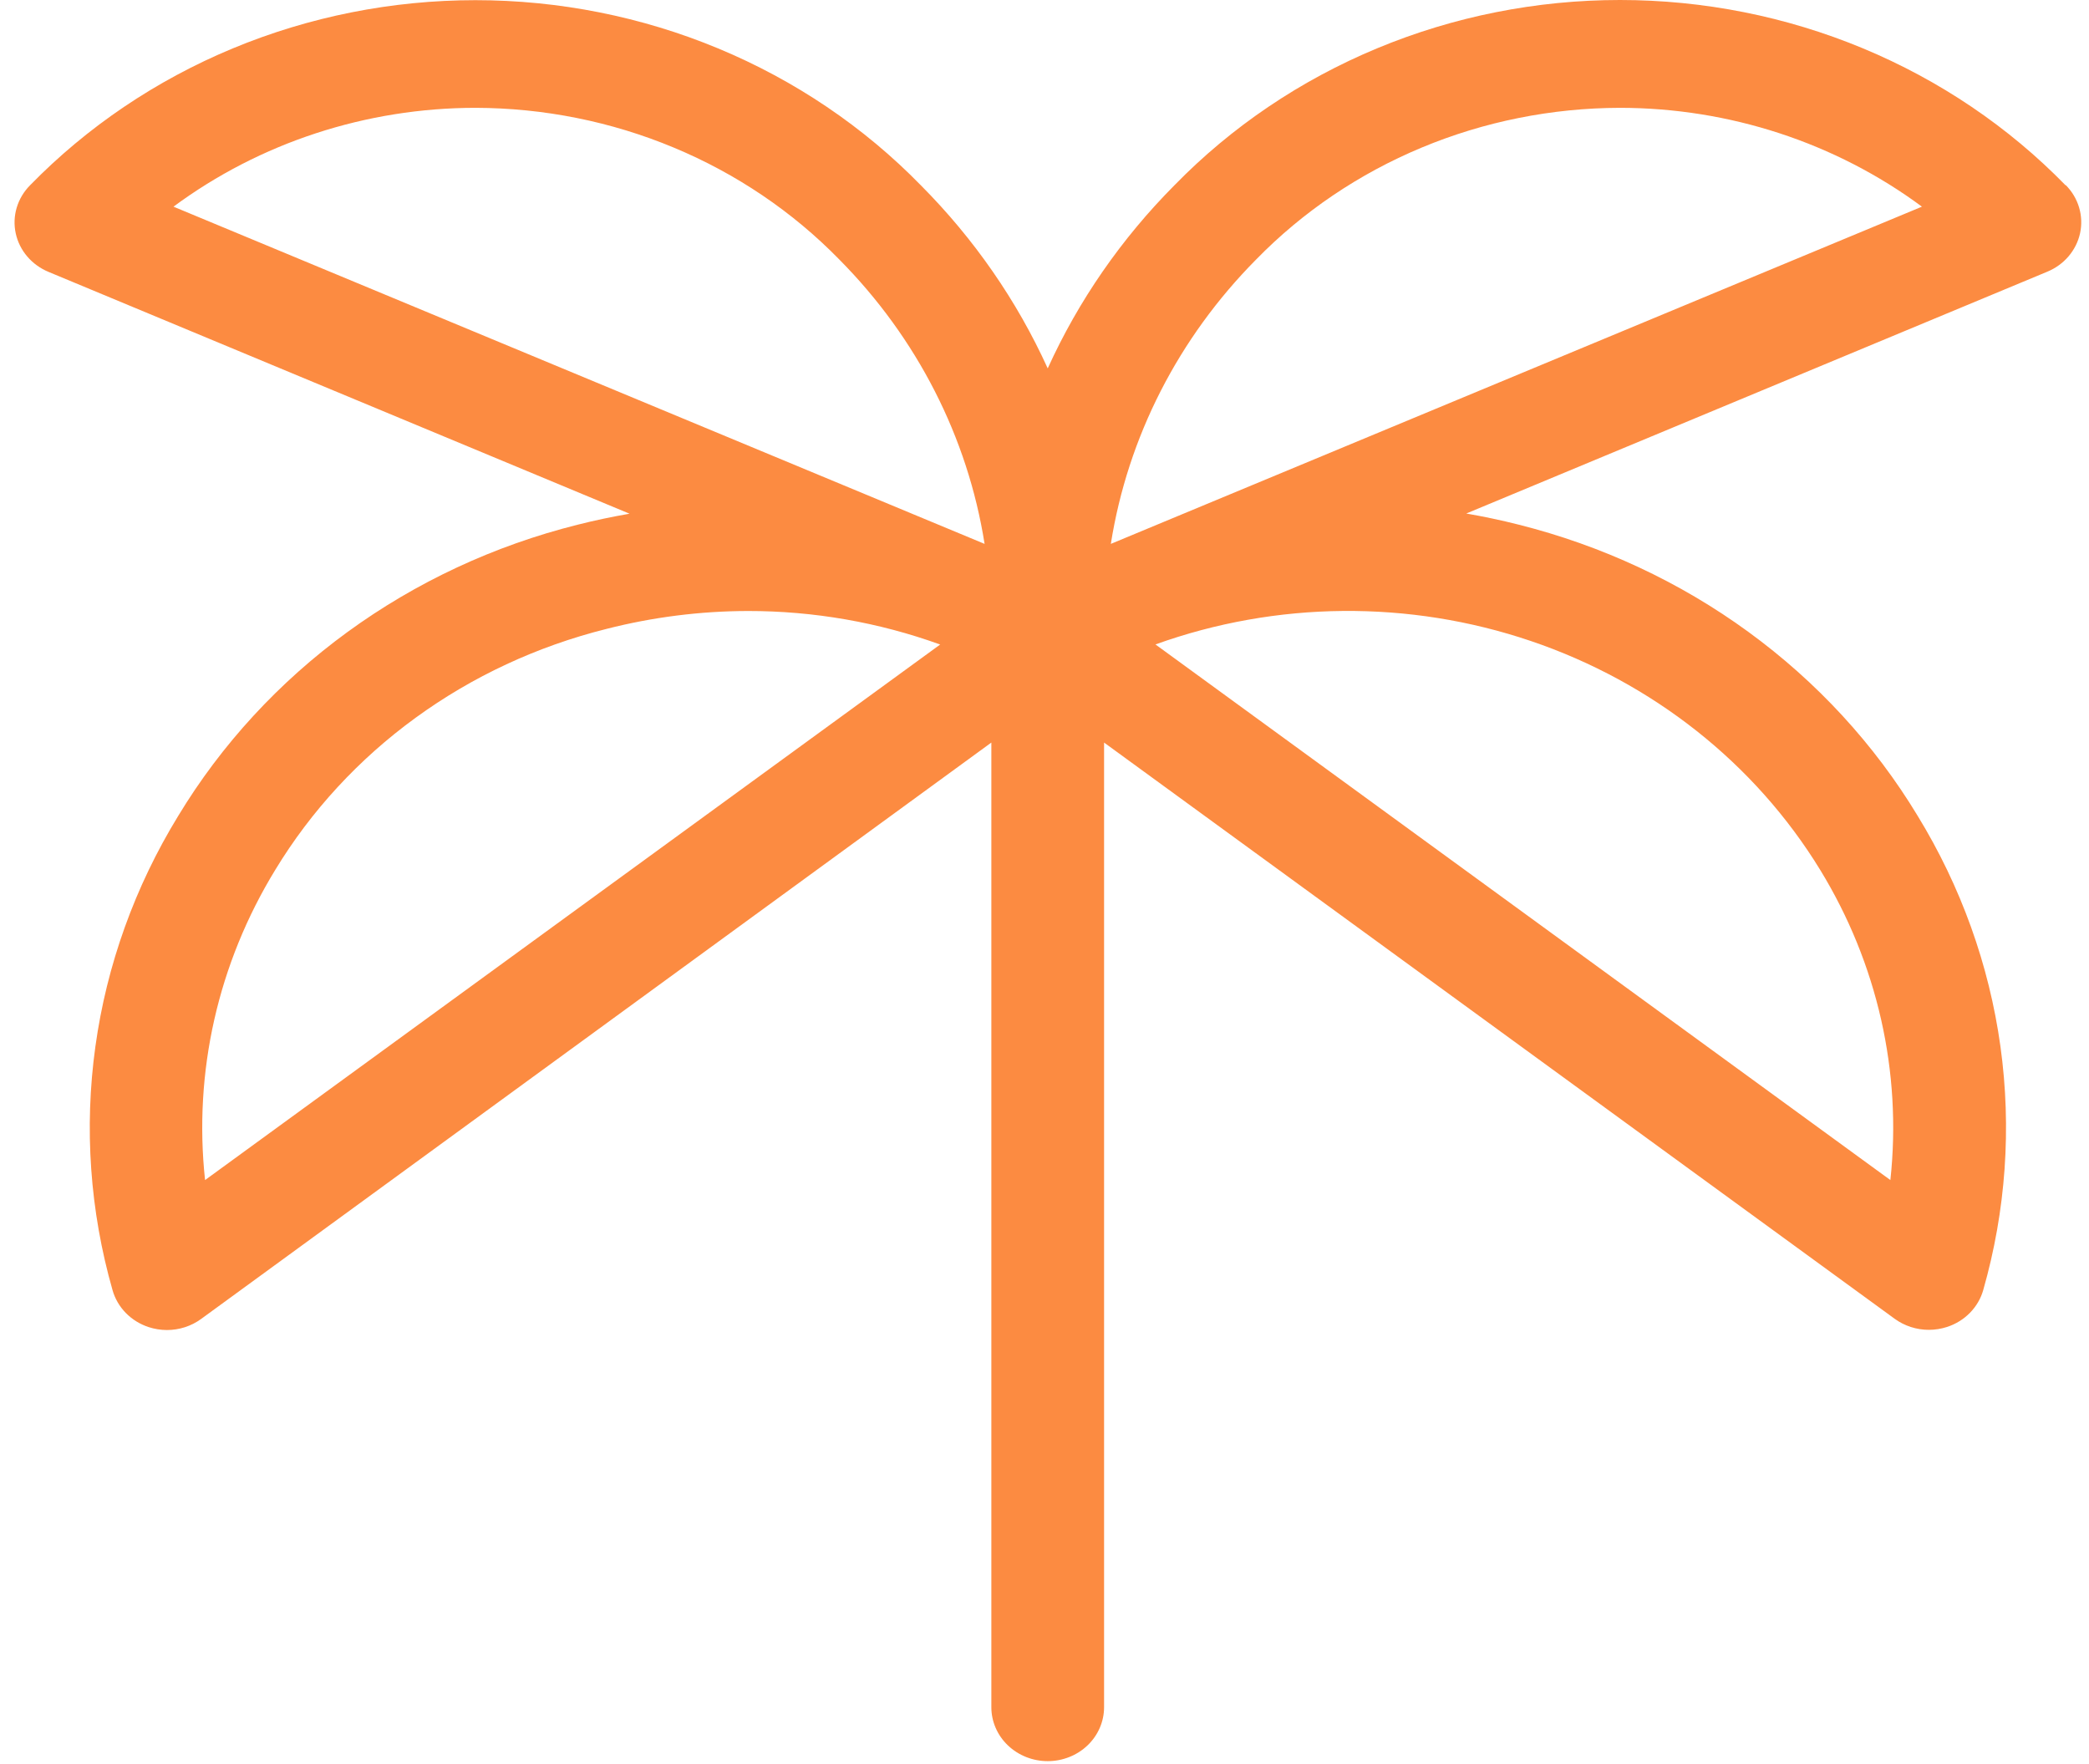 <svg width="122" height="103" viewBox="0 0 122 103" fill="none" xmlns="http://www.w3.org/2000/svg">
<path d="M120.625 10.815C117.296 7.402 113.268 4.681 108.793 2.821C104.317 0.96 99.489 0 94.609 0C89.73 0 84.902 0.96 80.426 2.821C75.951 4.681 71.923 7.402 68.593 10.815C65.488 13.938 62.981 17.56 61.188 21.514C59.394 17.564 56.887 13.945 53.782 10.825C50.453 7.413 46.425 4.692 41.949 2.831C37.474 0.971 32.646 0.01 27.766 0.01C22.886 0.01 18.058 0.971 13.583 2.831C9.107 4.692 5.08 7.413 1.75 10.825C1.386 11.194 1.12 11.641 0.975 12.129C0.83 12.617 0.811 13.132 0.919 13.629C1.026 14.125 1.258 14.59 1.594 14.982C1.93 15.375 2.36 15.684 2.847 15.884L36.765 30C35.751 30.178 34.736 30.388 33.726 30.645C28.859 31.864 24.293 33.994 20.291 36.911C16.29 39.829 12.932 43.476 10.412 47.642C7.876 51.781 6.229 56.364 5.57 61.121C4.91 65.878 5.251 70.713 6.572 75.343C6.713 75.842 6.979 76.3 7.348 76.677C7.718 77.054 8.178 77.338 8.69 77.505C9.031 77.615 9.388 77.672 9.748 77.673C10.47 77.673 11.171 77.446 11.745 77.027L57.896 43.365V99.701C57.896 100.537 58.243 101.337 58.86 101.928C59.478 102.518 60.315 102.85 61.188 102.85C62.061 102.85 62.898 102.518 63.515 101.928C64.132 101.337 64.479 100.537 64.479 99.701V43.365L110.652 77.017C111.226 77.435 111.927 77.662 112.649 77.662C113.009 77.661 113.367 77.604 113.708 77.494C114.219 77.328 114.68 77.043 115.049 76.666C115.418 76.289 115.685 75.831 115.825 75.332C117.146 70.703 117.487 65.868 116.828 61.111C116.168 56.354 114.522 51.771 111.985 47.631C109.466 43.465 106.108 39.818 102.106 36.901C98.105 33.984 93.538 31.854 88.671 30.634C87.662 30.377 86.647 30.167 85.632 29.989L119.55 15.873C120.038 15.674 120.468 15.365 120.804 14.972C121.139 14.579 121.371 14.115 121.479 13.618C121.587 13.121 121.567 12.607 121.422 12.119C121.278 11.631 121.012 11.183 120.647 10.815H120.625ZM27.769 6.297C31.755 6.306 35.697 7.096 39.351 8.62C43.006 10.143 46.294 12.367 49.015 15.154C53.553 19.73 56.514 25.527 57.501 31.763L10.132 12.069C15.182 8.331 21.384 6.301 27.769 6.297ZM11.976 68.915C11.294 62.611 12.731 56.264 16.079 50.795C18.171 47.347 20.956 44.33 24.273 41.916C27.59 39.502 31.373 37.741 35.405 36.732C38.11 36.039 40.899 35.686 43.699 35.682C47.528 35.681 51.325 36.344 54.907 37.64L11.976 68.915ZM106.297 50.795C109.644 56.264 111.082 62.611 110.4 68.915L67.48 37.635C74.533 35.097 82.298 35.026 89.401 37.434C96.504 39.842 102.488 44.575 106.297 50.795ZM64.874 31.763C65.861 25.527 68.823 19.73 73.361 15.154C76.081 12.367 79.37 10.143 83.024 8.62C86.678 7.096 90.62 6.306 94.607 6.297C100.991 6.301 107.194 8.331 112.243 12.069L64.874 31.763Z" fill="#FC8B41"/>
</svg>
